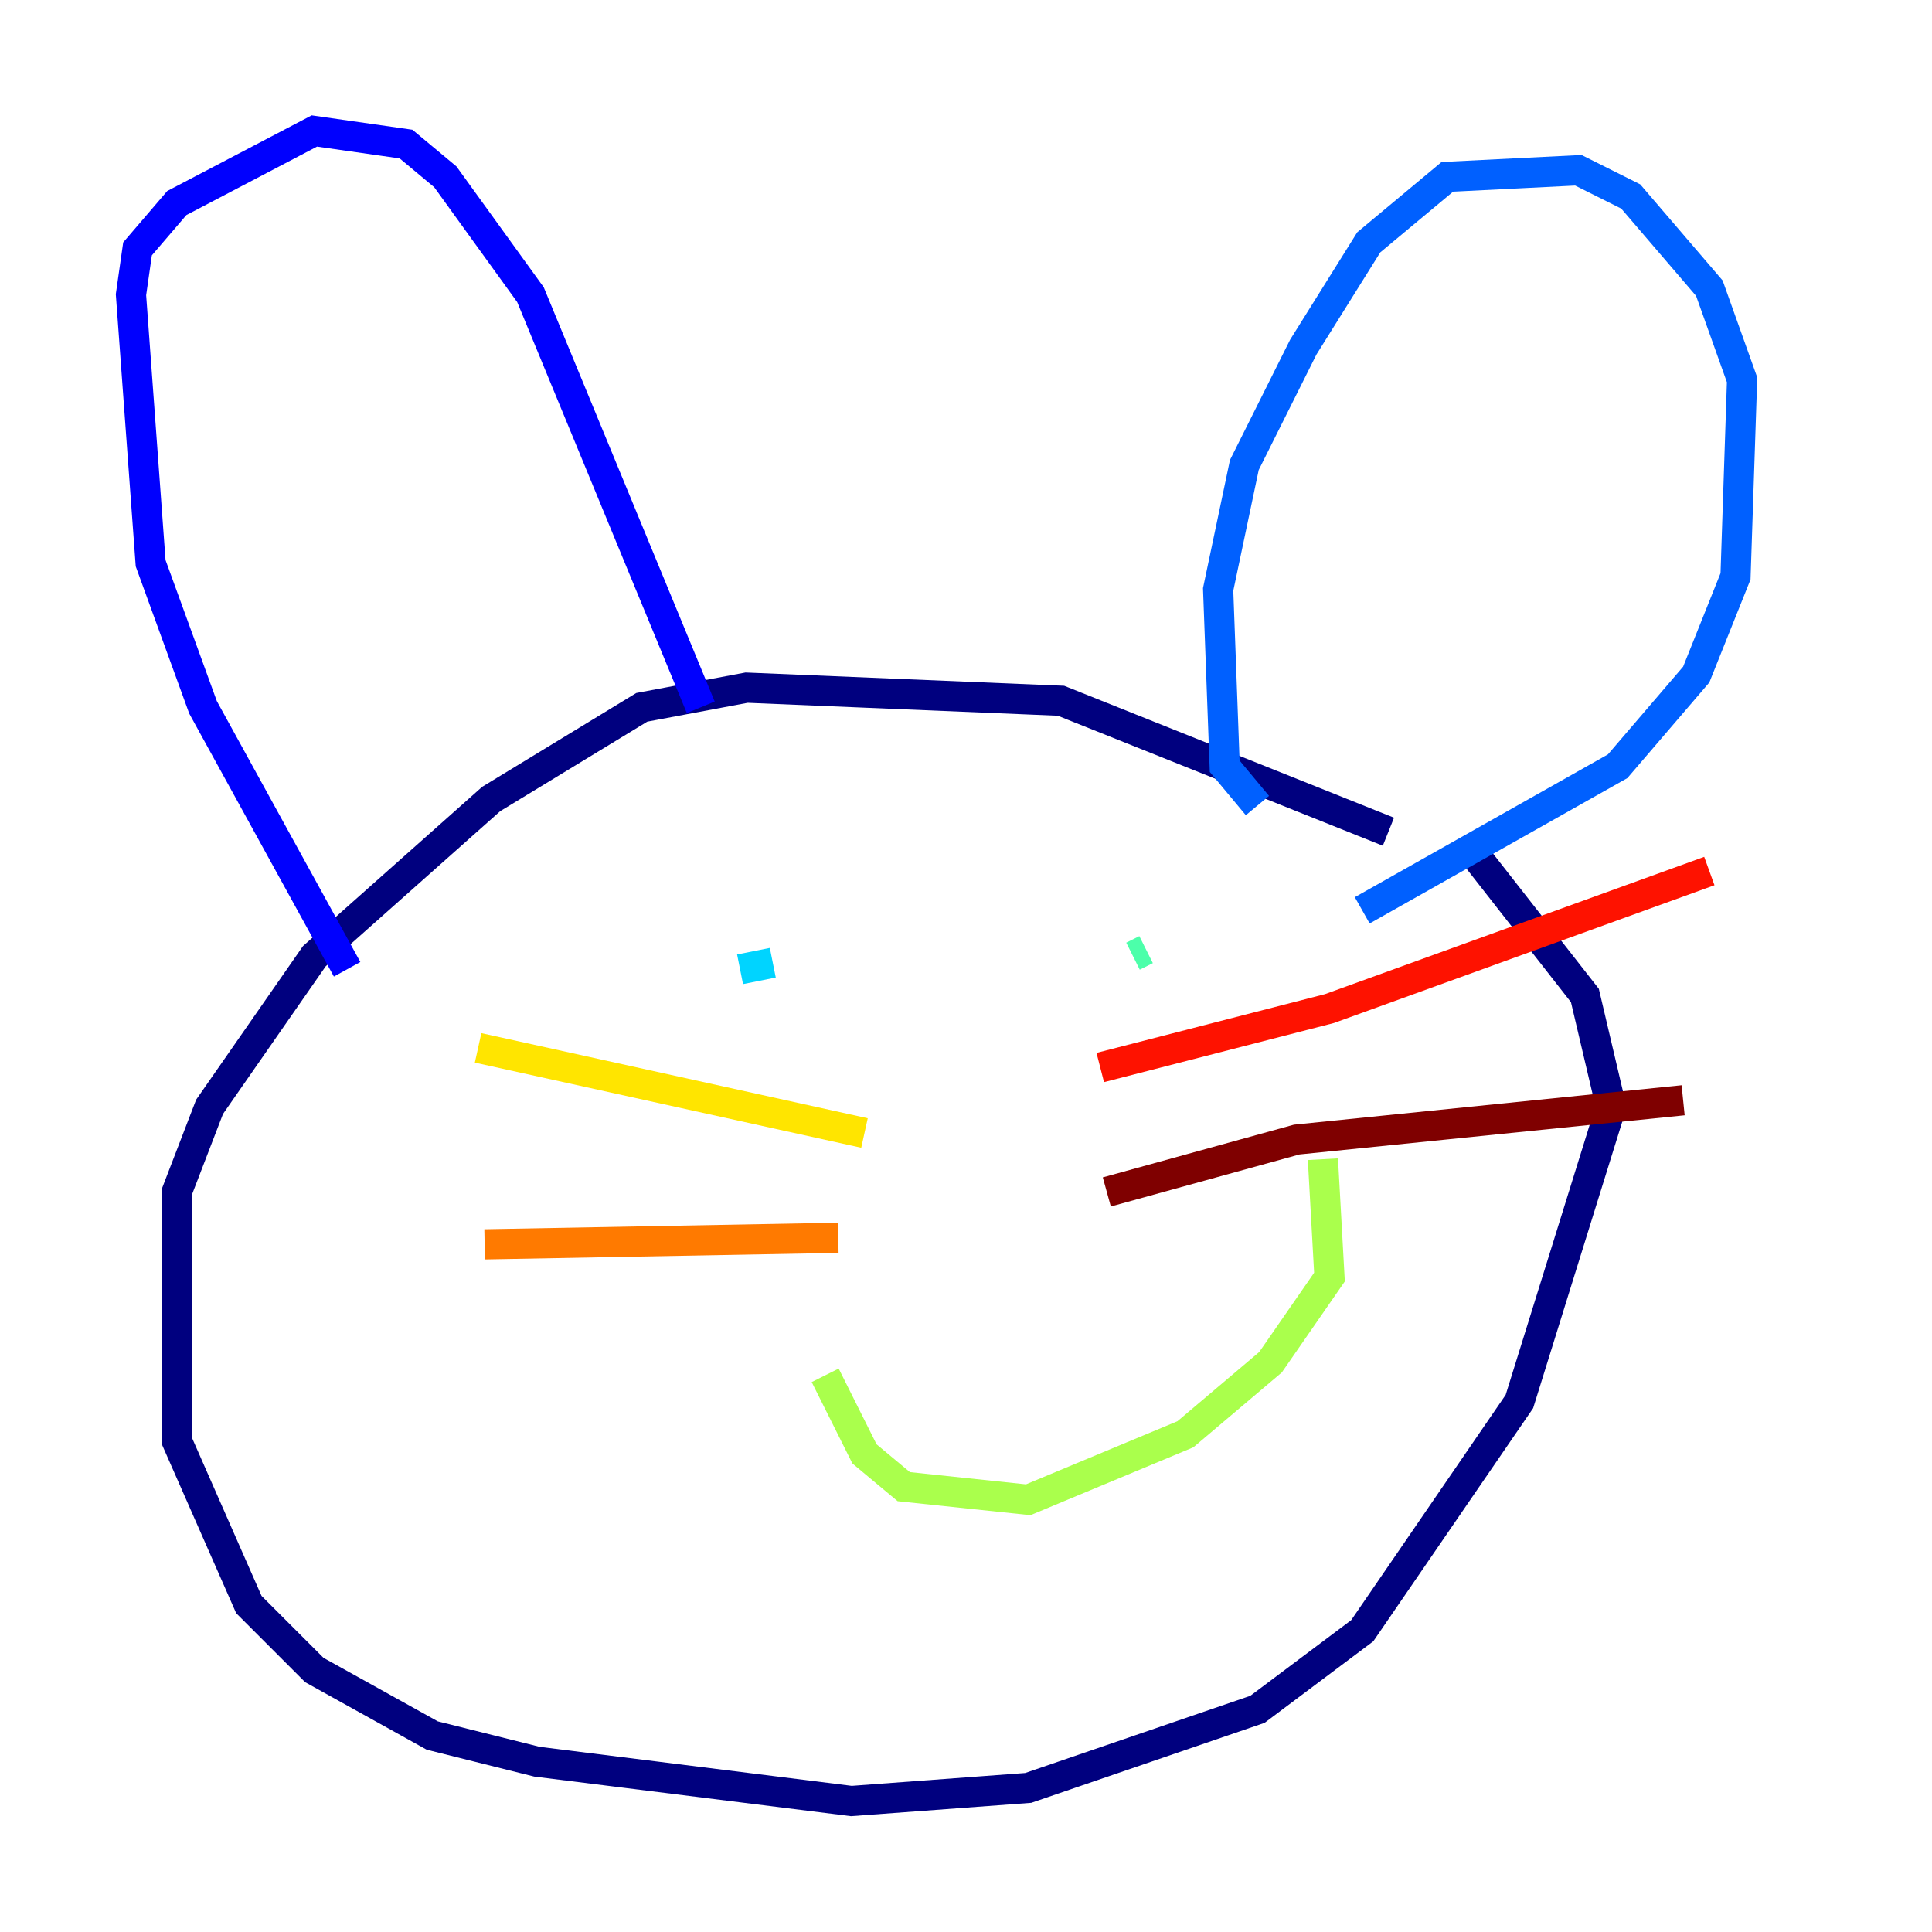 <?xml version="1.0" encoding="utf-8" ?>
<svg baseProfile="tiny" height="128" version="1.2" viewBox="0,0,128,128" width="128" xmlns="http://www.w3.org/2000/svg" xmlns:ev="http://www.w3.org/2001/xml-events" xmlns:xlink="http://www.w3.org/1999/xlink"><defs /><polyline fill="none" points="91.986,55.105 70.291,46.427 49.464,45.559 42.522,46.861 32.542,52.936 20.827,63.349 13.885,73.329 11.715,78.969 11.715,95.458 16.488,106.305 20.827,110.644 28.637,114.983 35.58,116.719 56.407,119.322 68.122,118.454 83.308,113.248 90.251,108.041 100.664,92.854 106.739,73.329 105.003,65.953 97.193,55.973" stroke="#00007f" stroke-width="2" /><polyline fill="none" points="22.997,64.217 13.451,46.861 9.98,37.315 8.678,19.525 9.112,16.488 11.715,13.451 20.827,8.678 26.902,9.546 29.505,11.715 35.146,19.525 46.427,46.861" stroke="#0000fe" stroke-width="2" /><polyline fill="none" points="83.308,53.37 81.139,50.766 80.705,39.051 82.441,30.807 86.346,22.997 90.685,16.054 95.891,11.715 104.57,11.281 108.041,13.017 113.248,19.091 115.417,25.166 114.983,38.183 112.38,44.691 107.173,50.766 90.251,60.312" stroke="#0060ff" stroke-width="2" /><polyline fill="none" points="49.031,64.217 51.2,63.783" stroke="#00d4ff" stroke-width="2" /><polyline fill="none" points="75.932,62.915 75.064,63.349" stroke="#4cffaa" stroke-width="2" /><polyline fill="none" points="54.671,91.119 57.275,96.325 59.878,98.495 68.122,99.363 78.536,95.024 84.176,90.251 88.081,84.61 87.647,76.8" stroke="#aaff4c" stroke-width="2" /><polyline fill="none" points="57.275,75.064 31.675,69.424" stroke="#ffe500" stroke-width="2" /><polyline fill="none" points="55.539,82.007 32.108,82.441" stroke="#ff7a00" stroke-width="2" /><polyline fill="none" points="72.895,70.725 88.081,66.82 113.248,57.709" stroke="#fe1200" stroke-width="2" /><polyline fill="none" points="73.329,78.969 85.912,75.498 111.512,72.895" stroke="#7f0000" stroke-width="2" /></svg>